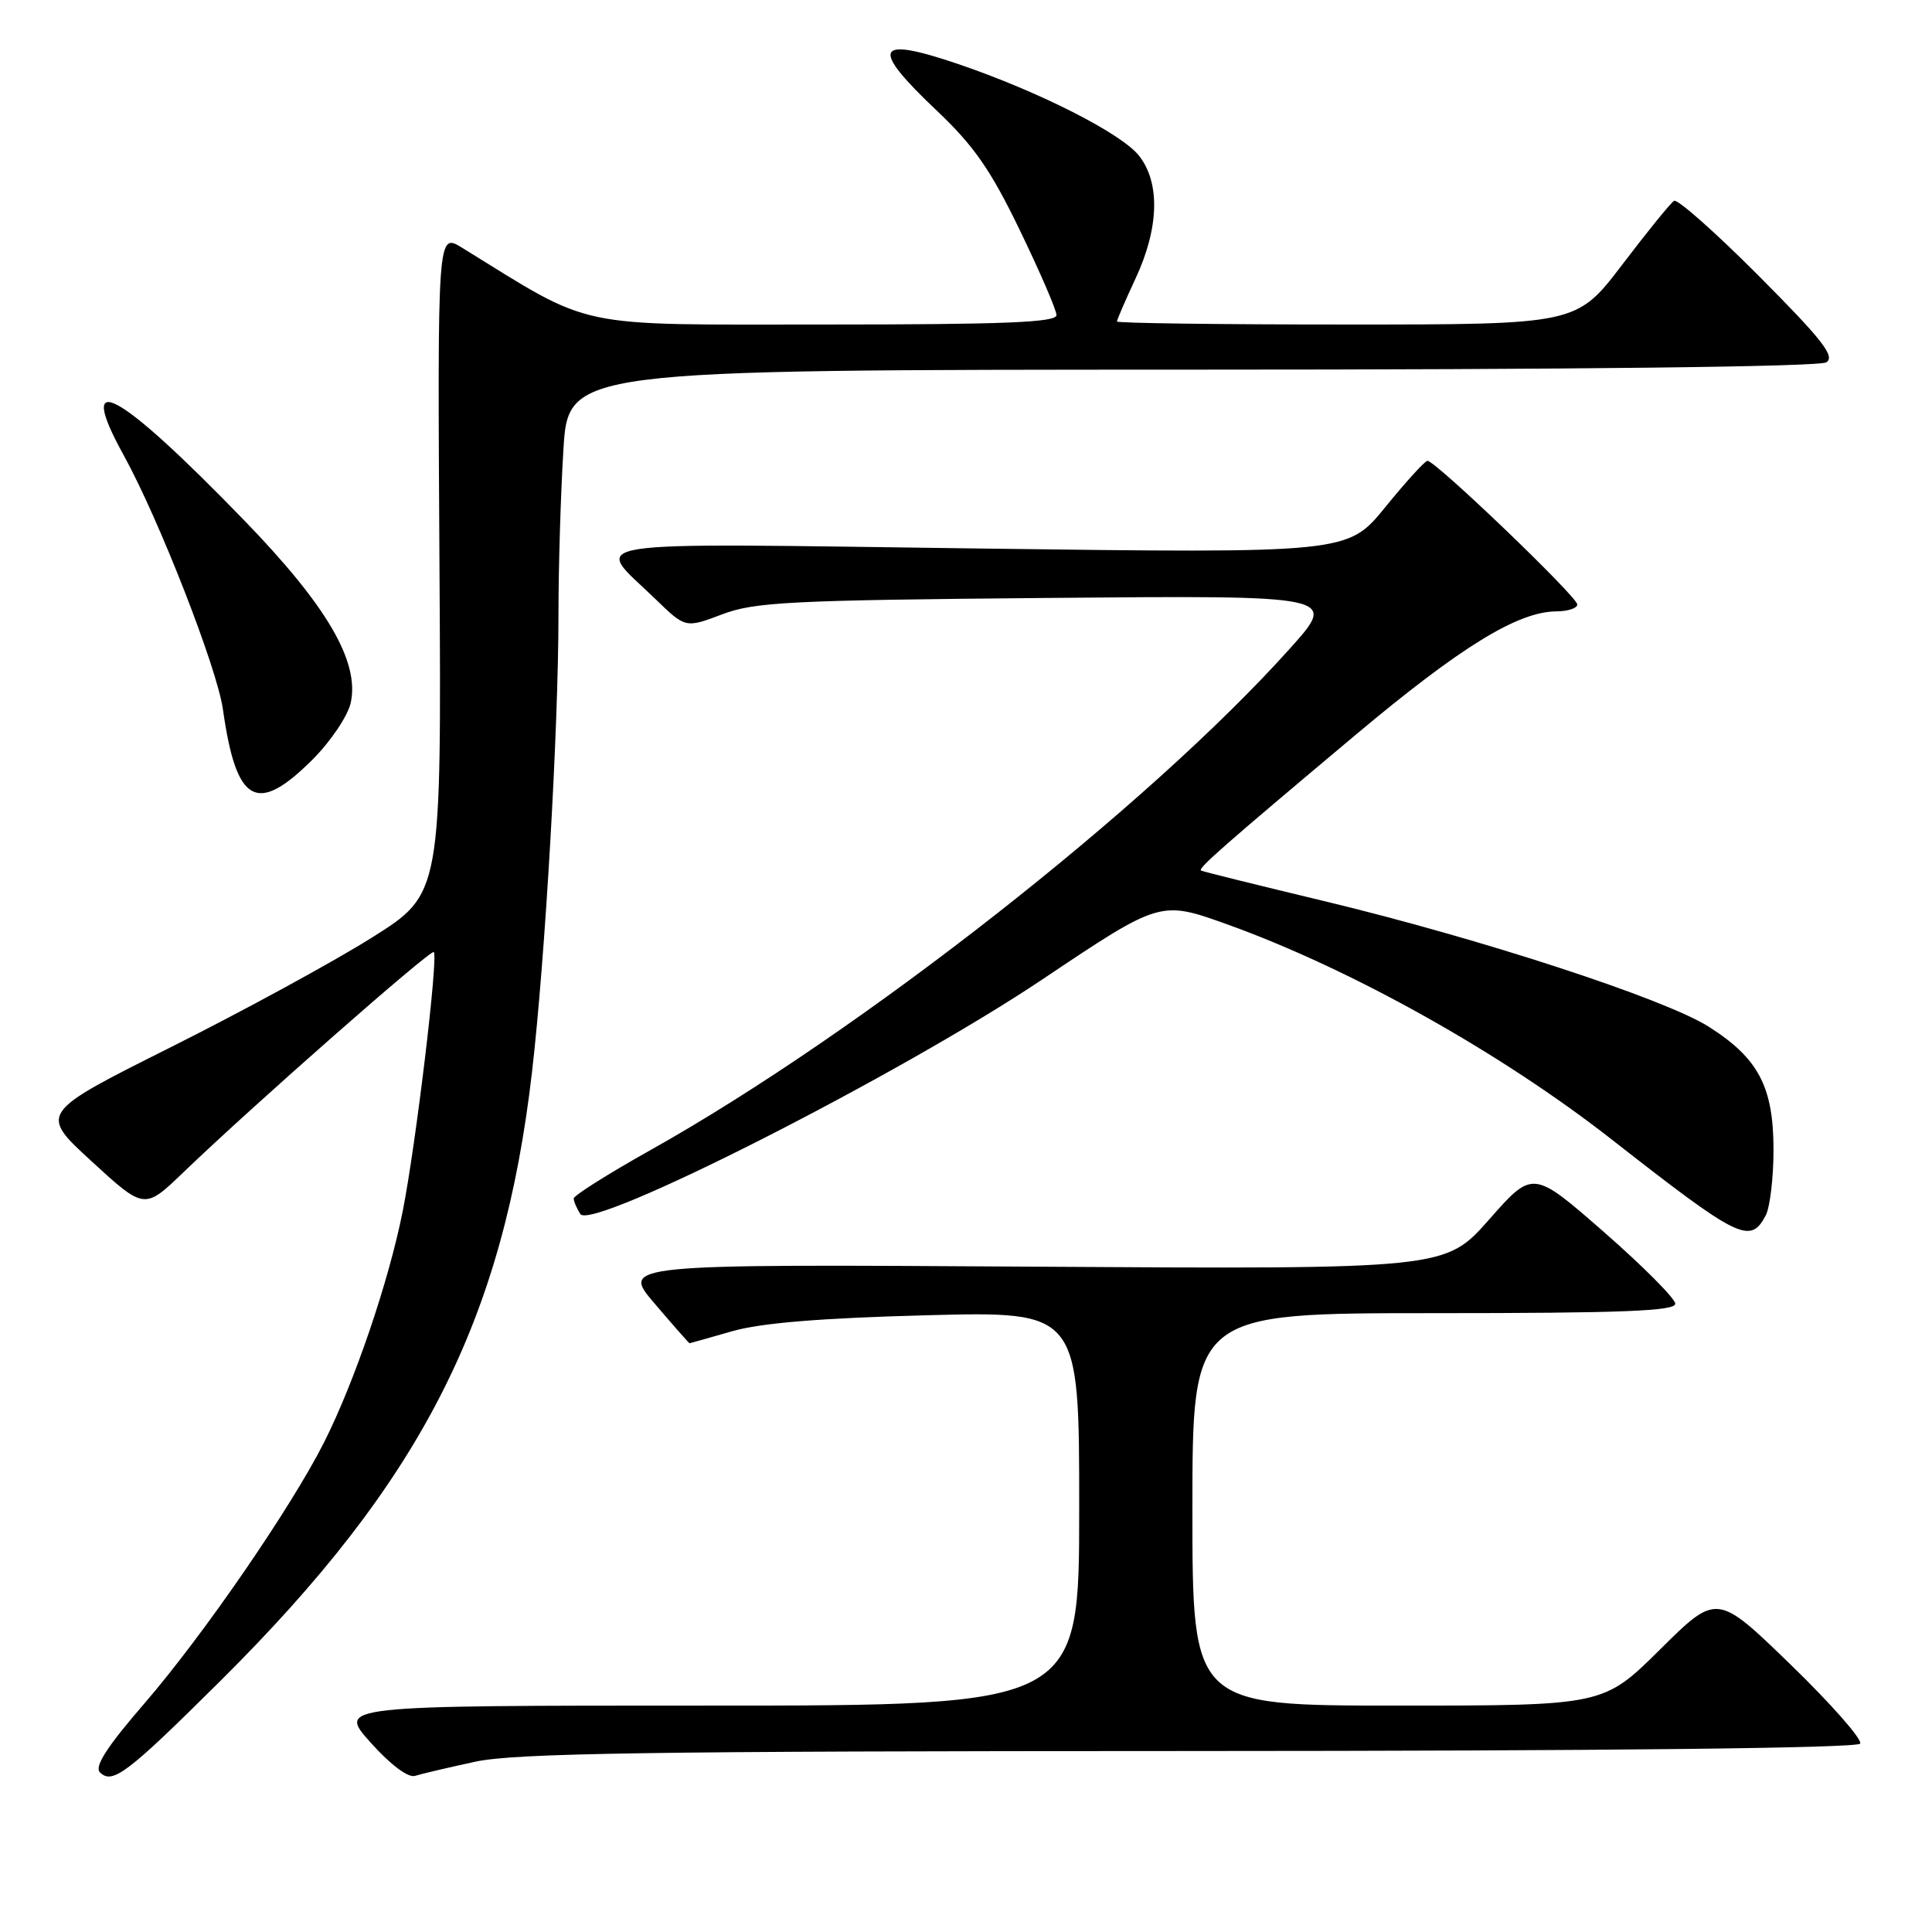 <?xml version="1.0" encoding="UTF-8" standalone="no"?>
<!DOCTYPE svg PUBLIC "-//W3C//DTD SVG 1.1//EN" "http://www.w3.org/Graphics/SVG/1.1/DTD/svg11.dtd" >
<svg xmlns="http://www.w3.org/2000/svg" xmlns:xlink="http://www.w3.org/1999/xlink" version="1.1" viewBox="0 0 256 256">
 <g >
 <path fill="currentColor"
d=" M 29.18 222.75 C 55.83 196.29 66.68 175.07 70.50 142.00 C 72.25 126.85 74.00 96.56 74.00 81.41 C 74.00 75.30 74.29 65.52 74.65 59.66 C 75.30 49.00 75.30 49.00 157.90 48.98 C 208.68 48.98 241.08 48.60 242.00 48.01 C 243.21 47.24 241.46 45.01 233.07 36.58 C 227.33 30.82 222.27 26.33 221.82 26.61 C 221.37 26.89 218.28 30.69 214.96 35.06 C 208.91 43.00 208.91 43.00 178.46 43.00 C 161.70 43.00 148.00 42.82 148.00 42.60 C 148.00 42.38 149.12 39.79 150.49 36.85 C 153.58 30.21 153.75 24.22 150.93 20.64 C 148.59 17.67 137.67 12.13 126.95 8.48 C 115.90 4.73 115.22 6.23 124.15 14.68 C 129.05 19.32 131.28 22.53 135.13 30.50 C 137.79 36.00 139.98 41.06 139.99 41.75 C 140.00 42.72 133.19 43.00 109.23 43.00 C 75.50 43.00 78.89 43.72 61.23 32.83 C 57.97 30.82 57.97 30.82 58.23 74.63 C 58.50 118.45 58.50 118.45 49.27 124.24 C 44.20 127.43 32.20 133.97 22.61 138.77 C 5.18 147.50 5.18 147.50 12.16 153.90 C 19.14 160.30 19.14 160.30 24.32 155.32 C 33.50 146.49 57.09 125.75 57.48 126.15 C 58.10 126.76 55.10 151.73 53.36 160.50 C 51.51 169.80 46.99 183.09 42.94 191.12 C 38.57 199.77 26.97 216.63 19.19 225.65 C 14.20 231.41 12.48 234.08 13.24 234.84 C 14.89 236.49 16.84 235.01 29.18 222.75 Z  M 63.00 233.43 C 68.28 232.30 86.00 232.03 157.69 232.02 C 213.03 232.01 246.10 231.64 246.48 231.04 C 246.80 230.51 242.67 225.81 237.29 220.59 C 227.50 211.10 227.50 211.10 219.98 218.55 C 212.46 226.00 212.46 226.00 185.23 226.00 C 158.00 226.00 158.00 226.00 158.00 200.00 C 158.00 174.00 158.00 174.00 190.00 174.00 C 214.94 174.00 222.00 173.72 221.98 172.75 C 221.97 172.06 217.72 167.79 212.54 163.26 C 203.11 155.02 203.11 155.02 197.31 161.60 C 191.50 168.18 191.50 168.18 136.89 167.84 C 82.27 167.50 82.27 167.50 86.76 172.75 C 89.22 175.64 91.30 177.99 91.37 177.99 C 91.44 177.98 93.97 177.27 97.00 176.40 C 100.82 175.30 108.70 174.65 122.75 174.28 C 143.00 173.75 143.00 173.75 143.00 199.87 C 143.00 226.00 143.00 226.00 93.86 226.00 C 44.72 226.00 44.72 226.00 49.11 230.90 C 51.77 233.87 54.09 235.60 55.00 235.31 C 55.83 235.05 59.42 234.20 63.00 233.43 Z  M 233.96 161.07 C 234.53 160.00 235.00 156.06 235.00 152.32 C 234.99 144.00 233.00 140.22 226.41 136.04 C 220.56 132.34 196.19 124.38 175.50 119.41 C 166.70 117.30 159.34 115.48 159.14 115.35 C 158.70 115.07 162.15 112.04 179.58 97.41 C 193.55 85.69 201.13 81.03 206.25 81.01 C 207.76 81.00 209.00 80.59 209.00 80.10 C 209.00 79.07 190.12 60.97 189.14 61.06 C 188.79 61.09 186.27 63.86 183.54 67.22 C 178.57 73.32 178.57 73.32 129.76 72.68 C 74.90 71.96 78.59 71.38 86.84 79.37 C 90.83 83.24 90.83 83.24 95.67 81.41 C 99.99 79.77 104.57 79.53 138.86 79.23 C 177.23 78.89 177.23 78.89 170.97 85.88 C 152.23 106.81 114.08 136.75 86.25 152.36 C 80.61 155.52 76.01 158.42 76.02 158.81 C 76.02 159.19 76.42 160.11 76.89 160.86 C 78.36 163.18 119.26 142.42 138.13 129.77 C 153.75 119.30 153.75 119.30 162.63 122.49 C 179.01 128.38 198.83 139.47 213.50 150.94 C 230.45 164.20 231.90 164.92 233.96 161.07 Z  M 41.42 100.64 C 43.82 98.24 46.09 94.86 46.47 93.14 C 47.67 87.69 43.33 80.26 32.31 68.90 C 15.53 51.59 9.90 48.56 16.39 60.32 C 21.06 68.79 28.77 88.52 29.54 94.00 C 31.31 106.52 34.02 108.03 41.42 100.64 Z "/>
</g>
</svg>